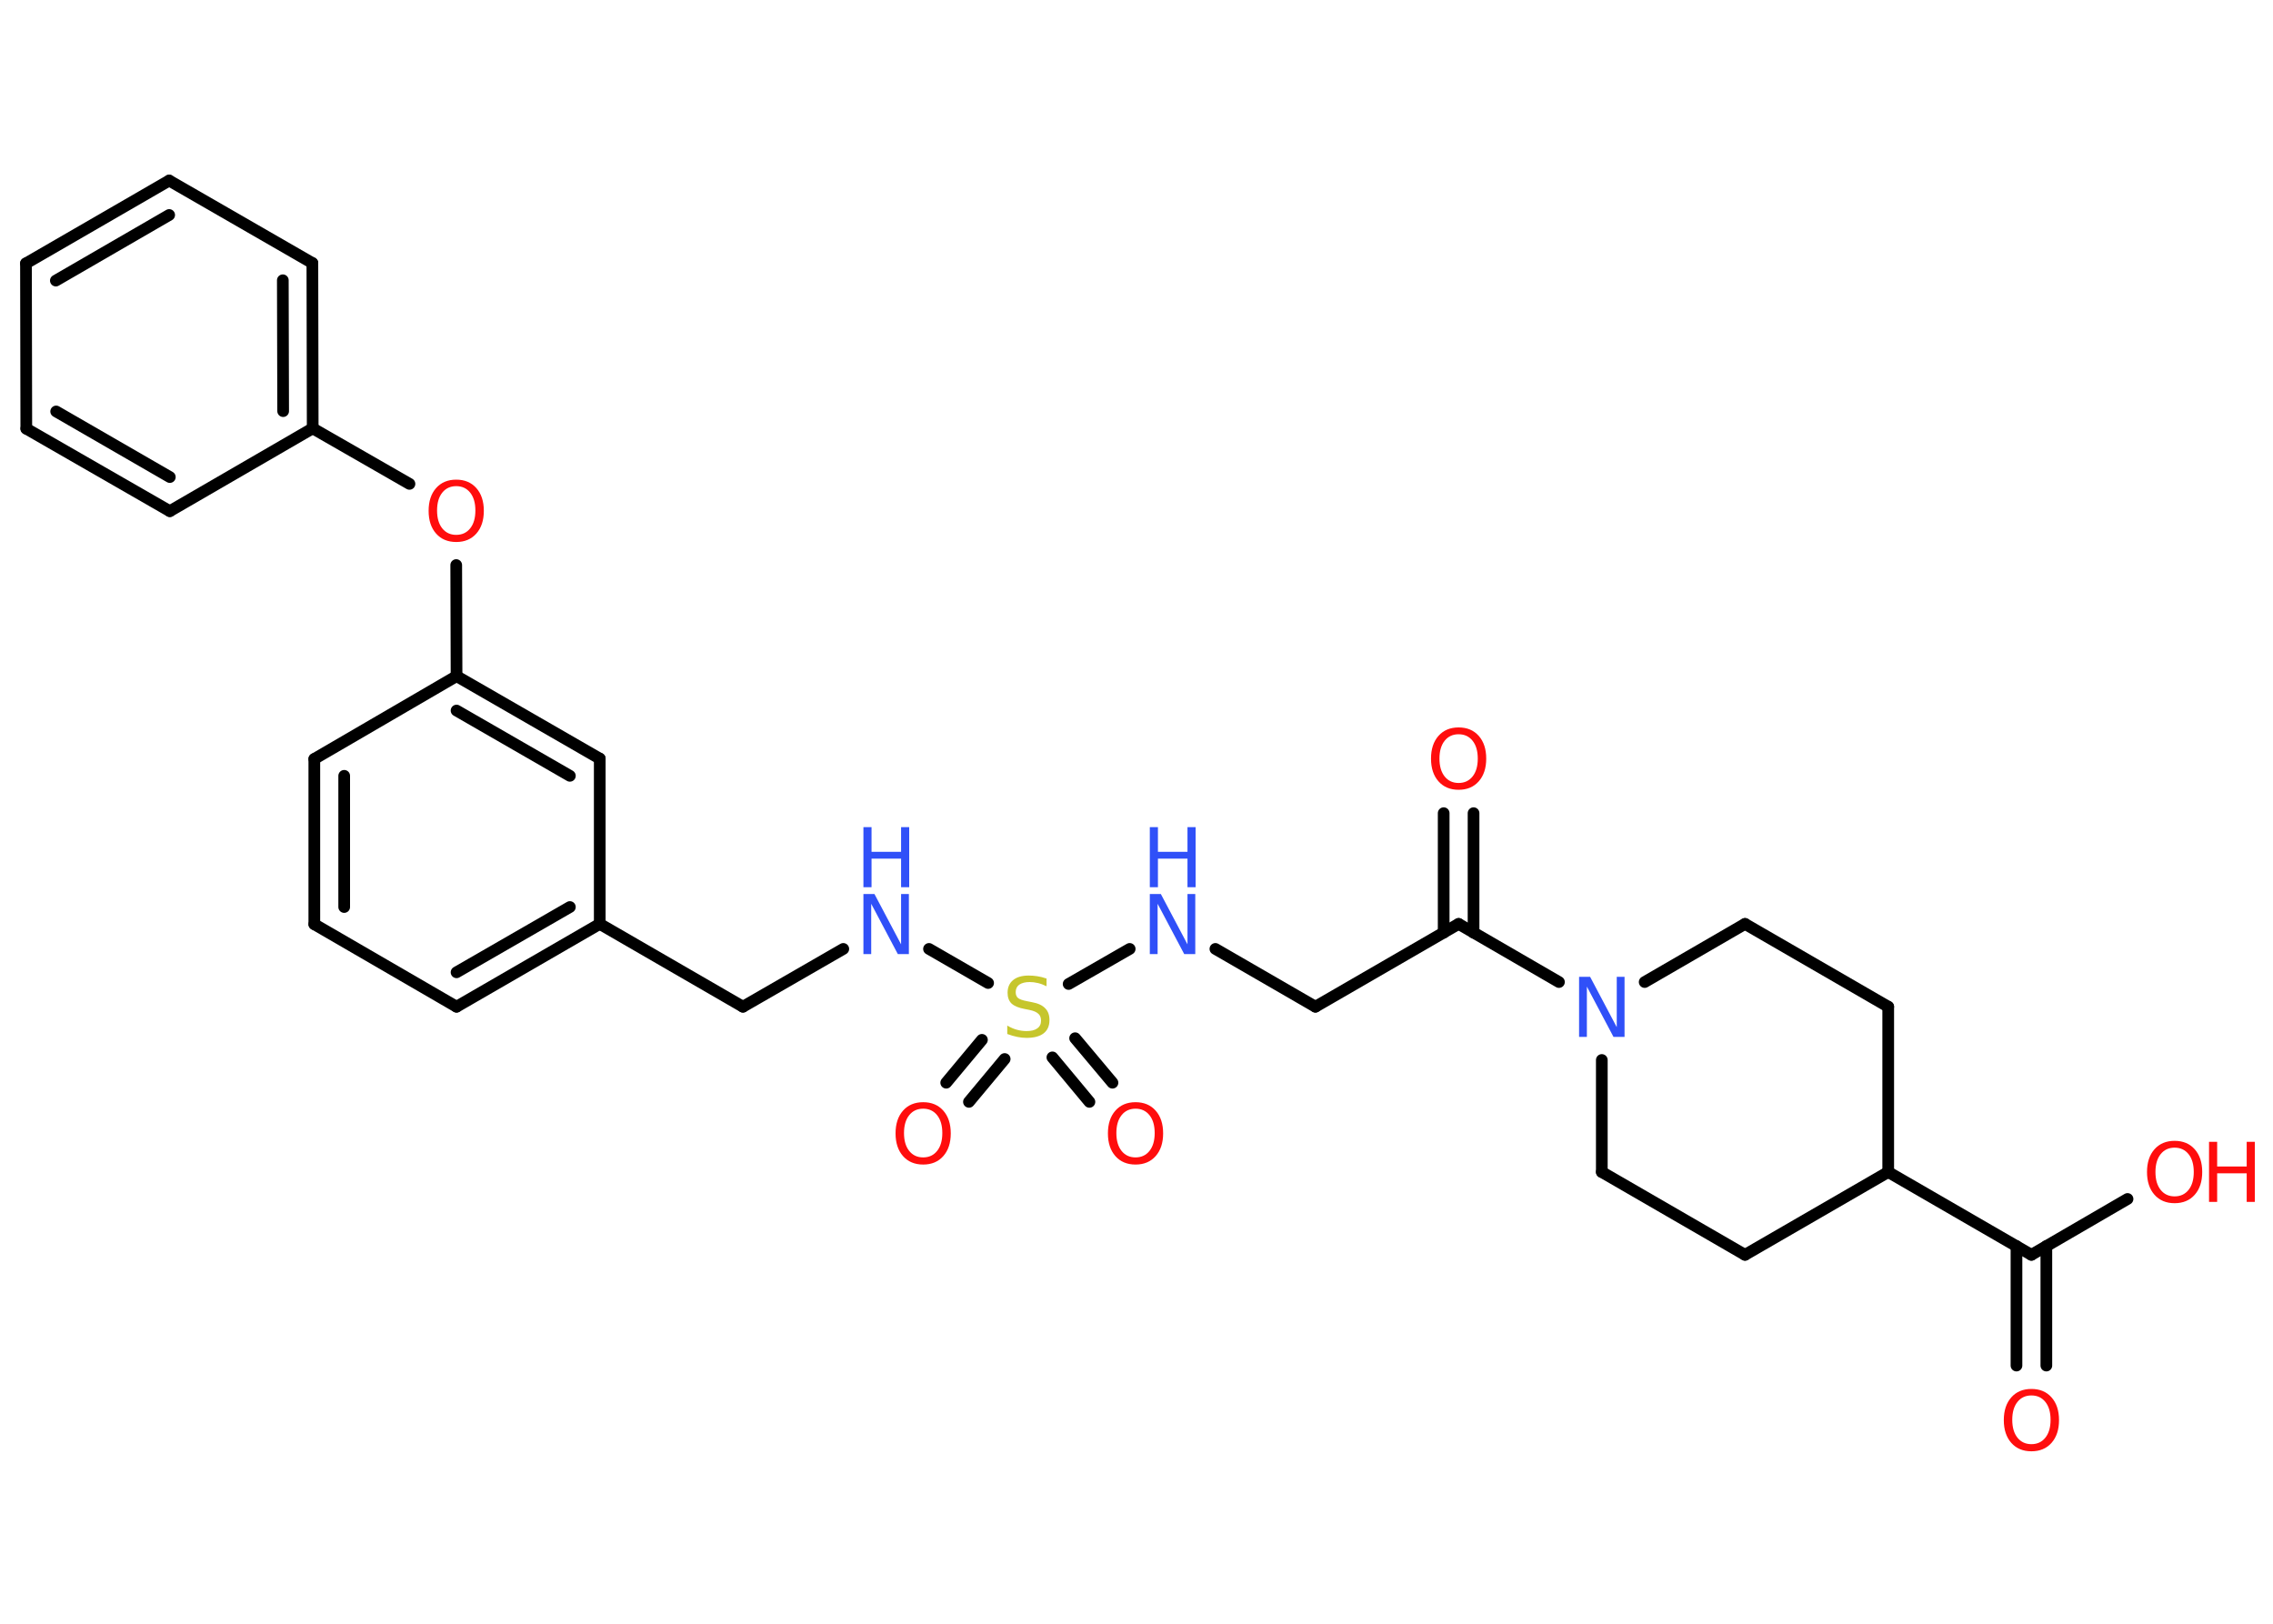 <?xml version='1.0' encoding='UTF-8'?>
<!DOCTYPE svg PUBLIC "-//W3C//DTD SVG 1.1//EN" "http://www.w3.org/Graphics/SVG/1.1/DTD/svg11.dtd">
<svg version='1.2' xmlns='http://www.w3.org/2000/svg' xmlns:xlink='http://www.w3.org/1999/xlink' width='70.0mm' height='50.0mm' viewBox='0 0 70.0 50.0'>
  <desc>Generated by the Chemistry Development Kit (http://github.com/cdk)</desc>
  <g stroke-linecap='round' stroke-linejoin='round' stroke='#000000' stroke-width='.36' fill='#FF0D0D'>
    <rect x='.0' y='.0' width='70.0' height='50.0' fill='#FFFFFF' stroke='none'/>
    <g id='mol1' class='mol'>
      <g id='mol1bnd1' class='bond'>
        <line x1='62.1' y1='42.05' x2='62.1' y2='38.37'/>
        <line x1='63.02' y1='42.05' x2='63.02' y2='38.37'/>
      </g>
      <line id='mol1bnd2' class='bond' x1='62.56' y1='38.64' x2='65.52' y2='36.92'/>
      <line id='mol1bnd3' class='bond' x1='62.56' y1='38.64' x2='58.15' y2='36.09'/>
      <line id='mol1bnd4' class='bond' x1='58.15' y1='36.09' x2='58.15' y2='31.0'/>
      <line id='mol1bnd5' class='bond' x1='58.15' y1='31.0' x2='53.74' y2='28.45'/>
      <line id='mol1bnd6' class='bond' x1='53.74' y1='28.45' x2='50.65' y2='30.24'/>
      <line id='mol1bnd7' class='bond' x1='48.01' y1='30.24' x2='44.92' y2='28.45'/>
      <g id='mol1bnd8' class='bond'>
        <line x1='44.46' y1='28.72' x2='44.46' y2='25.04'/>
        <line x1='45.38' y1='28.72' x2='45.38' y2='25.04'/>
      </g>
      <line id='mol1bnd9' class='bond' x1='44.92' y1='28.45' x2='40.51' y2='31.0'/>
      <line id='mol1bnd10' class='bond' x1='40.51' y1='31.0' x2='37.43' y2='29.22'/>
      <line id='mol1bnd11' class='bond' x1='34.79' y1='29.22' x2='32.91' y2='30.3'/>
      <g id='mol1bnd12' class='bond'>
        <line x1='30.94' y1='32.61' x2='29.84' y2='33.93'/>
        <line x1='30.24' y1='32.02' x2='29.14' y2='33.34'/>
      </g>
      <g id='mol1bnd13' class='bond'>
        <line x1='33.11' y1='31.97' x2='34.26' y2='33.34'/>
        <line x1='32.41' y1='32.56' x2='33.55' y2='33.93'/>
      </g>
      <line id='mol1bnd14' class='bond' x1='30.43' y1='30.27' x2='28.61' y2='29.22'/>
      <line id='mol1bnd15' class='bond' x1='25.97' y1='29.22' x2='22.88' y2='31.0'/>
      <line id='mol1bnd16' class='bond' x1='22.88' y1='31.0' x2='18.47' y2='28.45'/>
      <g id='mol1bnd17' class='bond'>
        <line x1='14.06' y1='31.0' x2='18.47' y2='28.45'/>
        <line x1='14.06' y1='29.94' x2='17.55' y2='27.93'/>
      </g>
      <line id='mol1bnd18' class='bond' x1='14.06' y1='31.0' x2='9.68' y2='28.46'/>
      <g id='mol1bnd19' class='bond'>
        <line x1='9.68' y1='23.37' x2='9.68' y2='28.46'/>
        <line x1='10.6' y1='23.89' x2='10.6' y2='27.93'/>
      </g>
      <line id='mol1bnd20' class='bond' x1='9.68' y1='23.37' x2='14.06' y2='20.82'/>
      <line id='mol1bnd21' class='bond' x1='14.06' y1='20.82' x2='14.05' y2='17.4'/>
      <line id='mol1bnd22' class='bond' x1='12.61' y1='14.9' x2='9.63' y2='13.19'/>
      <g id='mol1bnd23' class='bond'>
        <line x1='9.63' y1='13.19' x2='9.62' y2='8.1'/>
        <line x1='8.72' y1='12.66' x2='8.71' y2='8.63'/>
      </g>
      <line id='mol1bnd24' class='bond' x1='9.62' y1='8.1' x2='5.21' y2='5.56'/>
      <g id='mol1bnd25' class='bond'>
        <line x1='5.21' y1='5.56' x2='.8' y2='8.11'/>
        <line x1='5.21' y1='6.62' x2='1.72' y2='8.64'/>
      </g>
      <line id='mol1bnd26' class='bond' x1='.8' y1='8.11' x2='.81' y2='13.2'/>
      <g id='mol1bnd27' class='bond'>
        <line x1='.81' y1='13.2' x2='5.23' y2='15.74'/>
        <line x1='1.73' y1='12.67' x2='5.23' y2='14.69'/>
      </g>
      <line id='mol1bnd28' class='bond' x1='9.63' y1='13.19' x2='5.23' y2='15.74'/>
      <g id='mol1bnd29' class='bond'>
        <line x1='18.47' y1='23.36' x2='14.06' y2='20.82'/>
        <line x1='17.55' y1='23.89' x2='14.06' y2='21.88'/>
      </g>
      <line id='mol1bnd30' class='bond' x1='18.47' y1='28.45' x2='18.47' y2='23.36'/>
      <line id='mol1bnd31' class='bond' x1='49.33' y1='32.64' x2='49.33' y2='36.09'/>
      <line id='mol1bnd32' class='bond' x1='49.33' y1='36.09' x2='53.74' y2='38.64'/>
      <line id='mol1bnd33' class='bond' x1='58.15' y1='36.09' x2='53.74' y2='38.64'/>
      <path id='mol1atm1' class='atom' d='M62.56 42.97q-.27 .0 -.43 .2q-.16 .2 -.16 .55q.0 .35 .16 .55q.16 .2 .43 .2q.27 .0 .43 -.2q.16 -.2 .16 -.55q.0 -.35 -.16 -.55q-.16 -.2 -.43 -.2zM62.56 42.77q.39 .0 .62 .26q.23 .26 .23 .7q.0 .44 -.23 .7q-.23 .26 -.62 .26q-.39 .0 -.62 -.26q-.23 -.26 -.23 -.7q.0 -.44 .23 -.7q.23 -.26 .62 -.26z' stroke='none'/>
      <g id='mol1atm3' class='atom'>
        <path d='M66.97 35.34q-.27 .0 -.43 .2q-.16 .2 -.16 .55q.0 .35 .16 .55q.16 .2 .43 .2q.27 .0 .43 -.2q.16 -.2 .16 -.55q.0 -.35 -.16 -.55q-.16 -.2 -.43 -.2zM66.97 35.13q.39 .0 .62 .26q.23 .26 .23 .7q.0 .44 -.23 .7q-.23 .26 -.62 .26q-.39 .0 -.62 -.26q-.23 -.26 -.23 -.7q.0 -.44 .23 -.7q.23 -.26 .62 -.26z' stroke='none'/>
        <path d='M68.03 35.16h.25v.76h.91v-.76h.25v1.85h-.25v-.88h-.91v.88h-.25v-1.85z' stroke='none'/>
      </g>
      <path id='mol1atm7' class='atom' d='M48.63 30.08h.34l.82 1.55v-1.55h.24v1.85h-.34l-.82 -1.55v1.55h-.24v-1.85z' stroke='none' fill='#3050F8'/>
      <path id='mol1atm9' class='atom' d='M44.92 22.61q-.27 .0 -.43 .2q-.16 .2 -.16 .55q.0 .35 .16 .55q.16 .2 .43 .2q.27 .0 .43 -.2q.16 -.2 .16 -.55q.0 -.35 -.16 -.55q-.16 -.2 -.43 -.2zM44.92 22.4q.39 .0 .62 .26q.23 .26 .23 .7q.0 .44 -.23 .7q-.23 .26 -.62 .26q-.39 .0 -.62 -.26q-.23 -.26 -.23 -.7q.0 -.44 .23 -.7q.23 -.26 .62 -.26z' stroke='none'/>
      <g id='mol1atm11' class='atom'>
        <path d='M35.41 27.53h.34l.82 1.55v-1.55h.24v1.85h-.34l-.82 -1.55v1.55h-.24v-1.85z' stroke='none' fill='#3050F8'/>
        <path d='M35.41 25.47h.25v.76h.91v-.76h.25v1.85h-.25v-.88h-.91v.88h-.25v-1.85z' stroke='none' fill='#3050F8'/>
      </g>
      <path id='mol1atm12' class='atom' d='M32.23 30.13v.24q-.14 -.07 -.27 -.1q-.13 -.03 -.25 -.03q-.2 .0 -.32 .08q-.11 .08 -.11 .23q.0 .12 .07 .18q.07 .06 .28 .1l.15 .03q.28 .05 .41 .19q.13 .13 .13 .36q.0 .27 -.18 .41q-.18 .14 -.53 .14q-.13 .0 -.28 -.03q-.15 -.03 -.31 -.09v-.26q.15 .09 .3 .13q.15 .04 .29 .04q.22 .0 .33 -.08q.12 -.08 .12 -.24q.0 -.14 -.08 -.21q-.08 -.08 -.27 -.12l-.15 -.03q-.28 -.05 -.41 -.17q-.12 -.12 -.12 -.33q.0 -.25 .17 -.39q.17 -.14 .48 -.14q.13 .0 .26 .02q.14 .02 .28 .07z' stroke='none' fill='#C6C62C'/>
      <path id='mol1atm13' class='atom' d='M28.43 34.14q-.27 .0 -.43 .2q-.16 .2 -.16 .55q.0 .35 .16 .55q.16 .2 .43 .2q.27 .0 .43 -.2q.16 -.2 .16 -.55q.0 -.35 -.16 -.55q-.16 -.2 -.43 -.2zM28.43 33.94q.39 .0 .62 .26q.23 .26 .23 .7q.0 .44 -.23 .7q-.23 .26 -.62 .26q-.39 .0 -.62 -.26q-.23 -.26 -.23 -.7q.0 -.44 .23 -.7q.23 -.26 .62 -.26z' stroke='none'/>
      <path id='mol1atm14' class='atom' d='M34.97 34.14q-.27 .0 -.43 .2q-.16 .2 -.16 .55q.0 .35 .16 .55q.16 .2 .43 .2q.27 .0 .43 -.2q.16 -.2 .16 -.55q.0 -.35 -.16 -.55q-.16 -.2 -.43 -.2zM34.97 33.94q.39 .0 .62 .26q.23 .26 .23 .7q.0 .44 -.23 .7q-.23 .26 -.62 .26q-.39 .0 -.62 -.26q-.23 -.26 -.23 -.7q.0 -.44 .23 -.7q.23 -.26 .62 -.26z' stroke='none'/>
      <g id='mol1atm15' class='atom'>
        <path d='M26.59 27.53h.34l.82 1.55v-1.55h.24v1.85h-.34l-.82 -1.55v1.55h-.24v-1.85z' stroke='none' fill='#3050F8'/>
        <path d='M26.59 25.47h.25v.76h.91v-.76h.25v1.85h-.25v-.88h-.91v.88h-.25v-1.85z' stroke='none' fill='#3050F8'/>
      </g>
      <path id='mol1atm22' class='atom' d='M14.05 14.97q-.27 .0 -.43 .2q-.16 .2 -.16 .55q.0 .35 .16 .55q.16 .2 .43 .2q.27 .0 .43 -.2q.16 -.2 .16 -.55q.0 -.35 -.16 -.55q-.16 -.2 -.43 -.2zM14.05 14.77q.39 .0 .62 .26q.23 .26 .23 .7q.0 .44 -.23 .7q-.23 .26 -.62 .26q-.39 .0 -.62 -.26q-.23 -.26 -.23 -.7q.0 -.44 .23 -.7q.23 -.26 .62 -.26z' stroke='none'/>
    </g>
  </g>
</svg>
